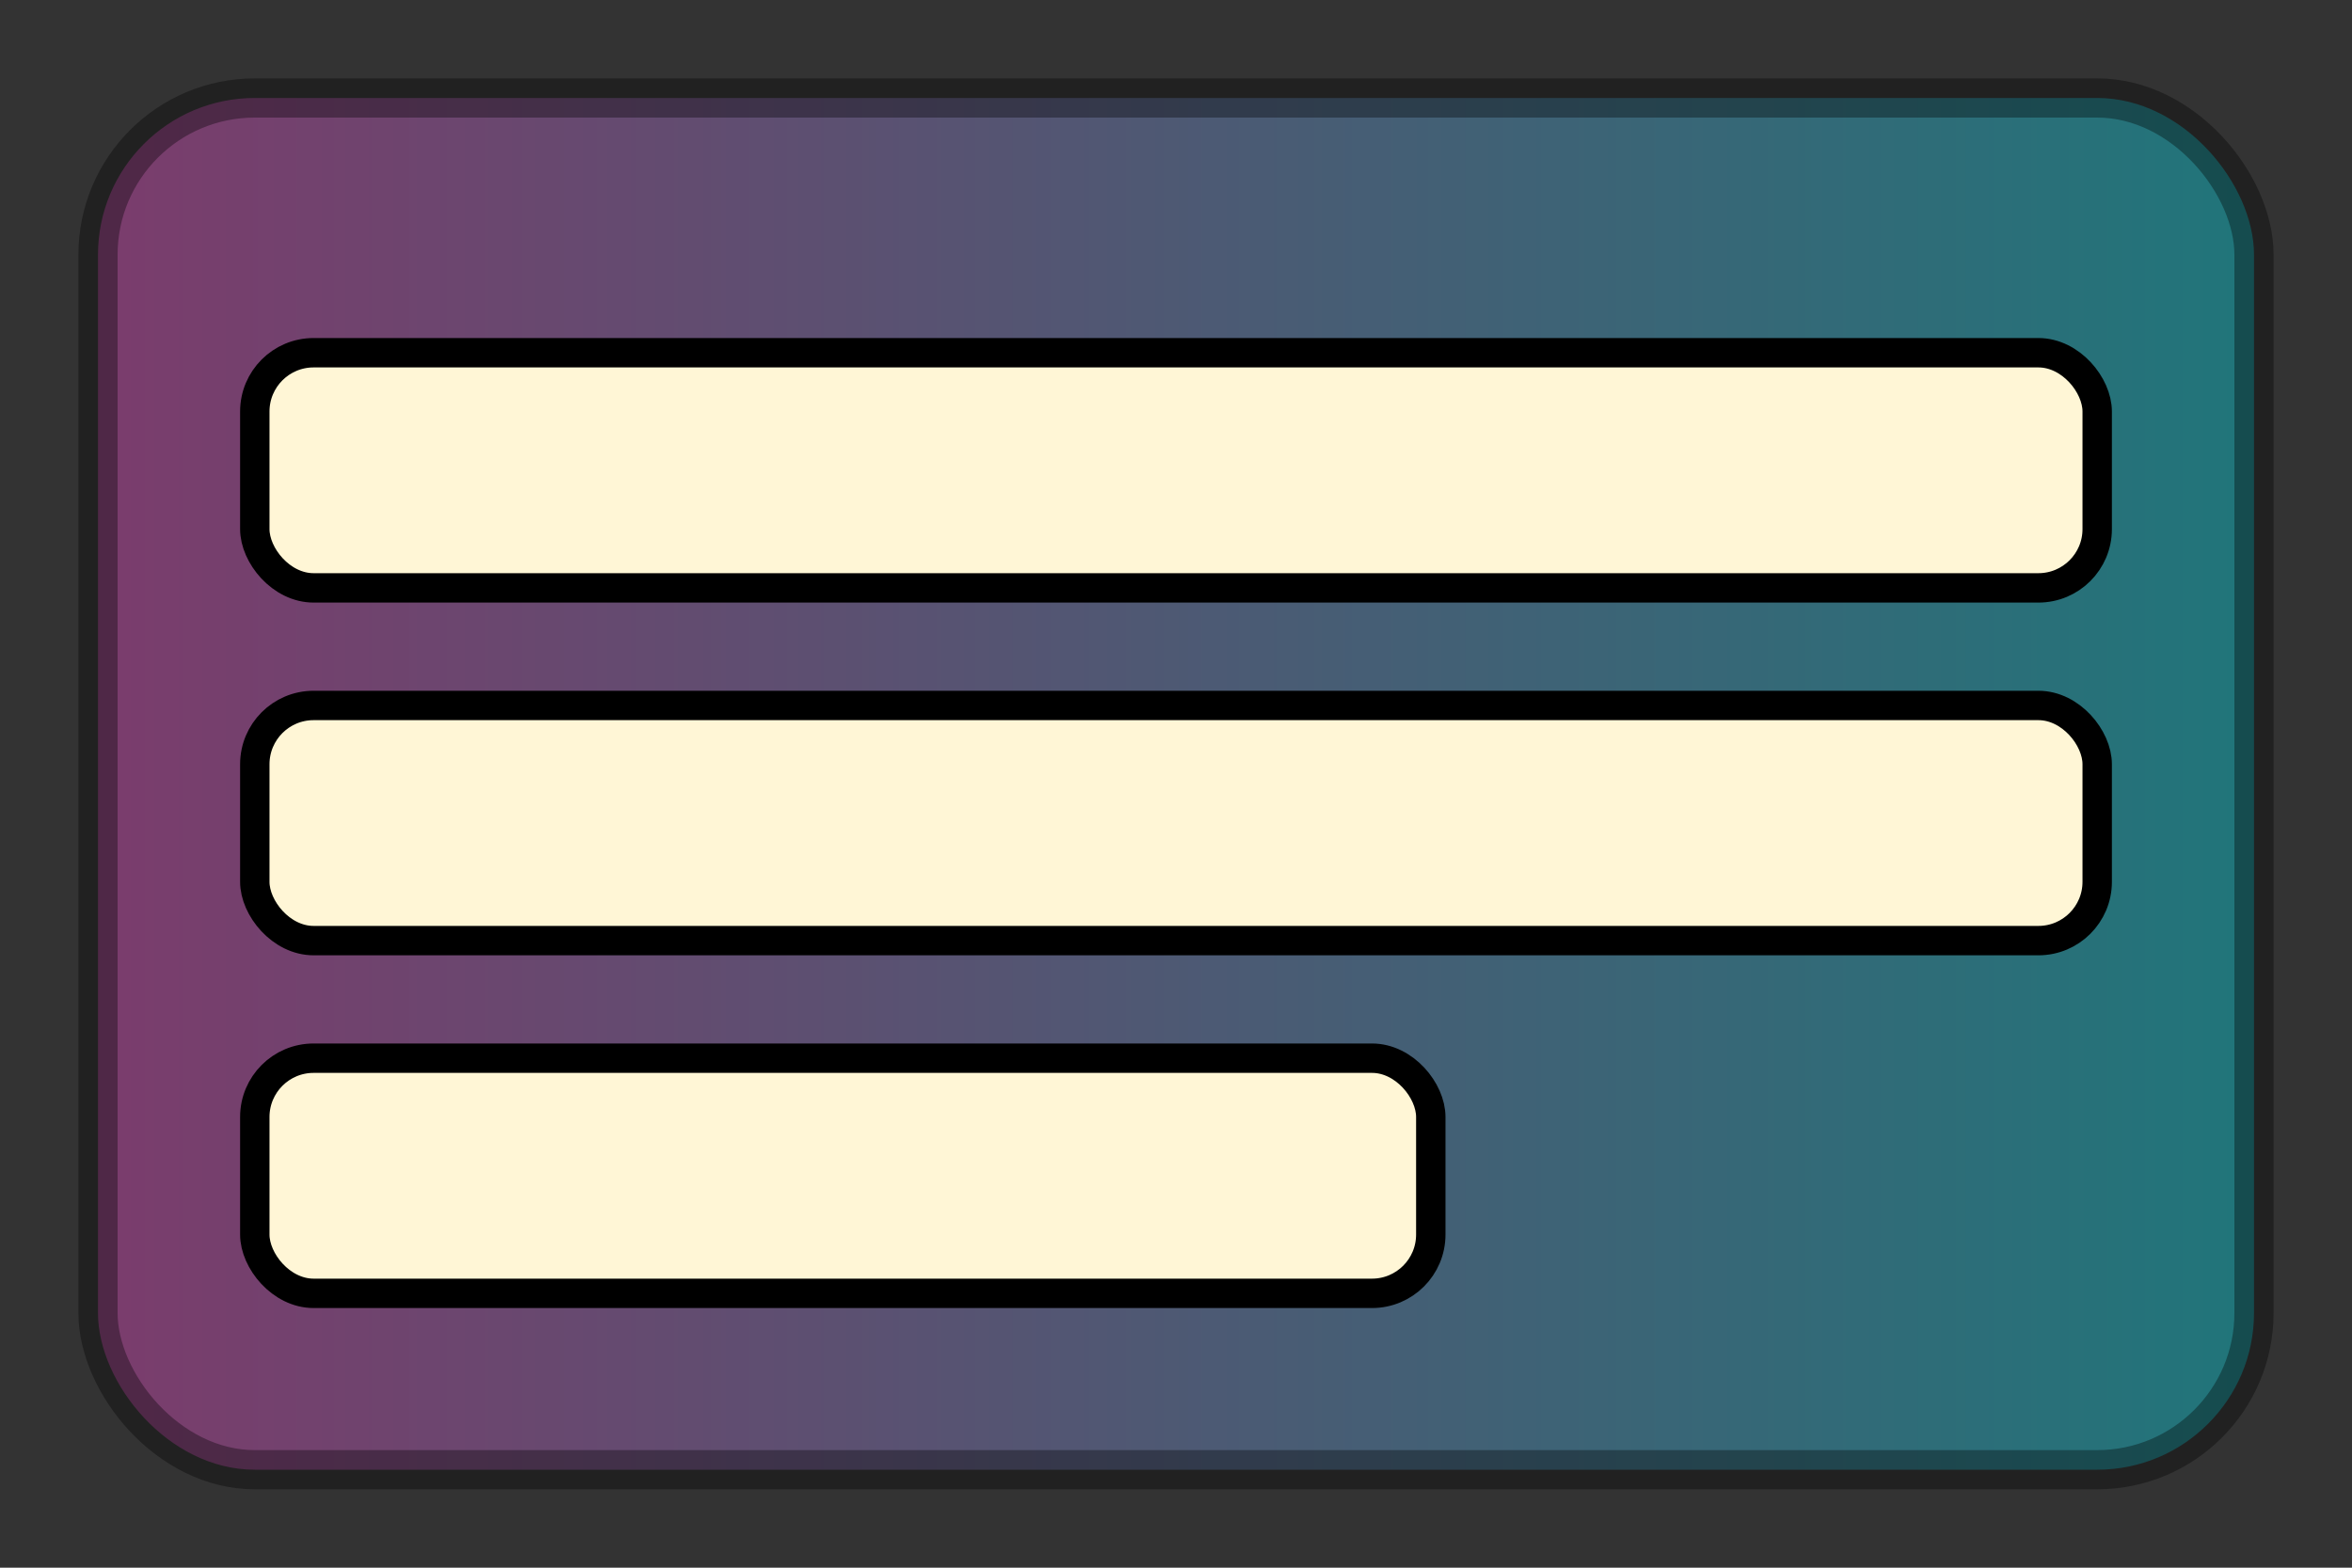 <svg xmlns="http://www.w3.org/2000/svg" width="240" height="160" viewBox="0 0 240 160">
  <rect x="0" y="0" width="240" height="160" fill="#333333" stroke="none"/>
  <defs>
    <linearGradient id="g" x1="0" x2="1">
      <stop offset="0" stop-color="#FF4FD8"/>
      <stop offset="1" stop-color="#00F0FF"/>
    </linearGradient>
  </defs>
  <rect x="10" y="10" width="220" height="140" rx="16" ry="16" fill="url(#g)" opacity="0.35" stroke="#000" stroke-width="4"/>
  <rect x="26" y="36" width="188" height="24" rx="6" ry="6" fill="#FFF6D6" stroke="#000" stroke-width="3"/>
  <rect x="26" y="72" width="188" height="24" rx="6" ry="6" fill="#FFF6D6" stroke="#000" stroke-width="3"/>
  <rect x="26" y="108" width="120" height="24" rx="6" ry="6" fill="#FFF6D6" stroke="#000" stroke-width="3"/>
</svg>
